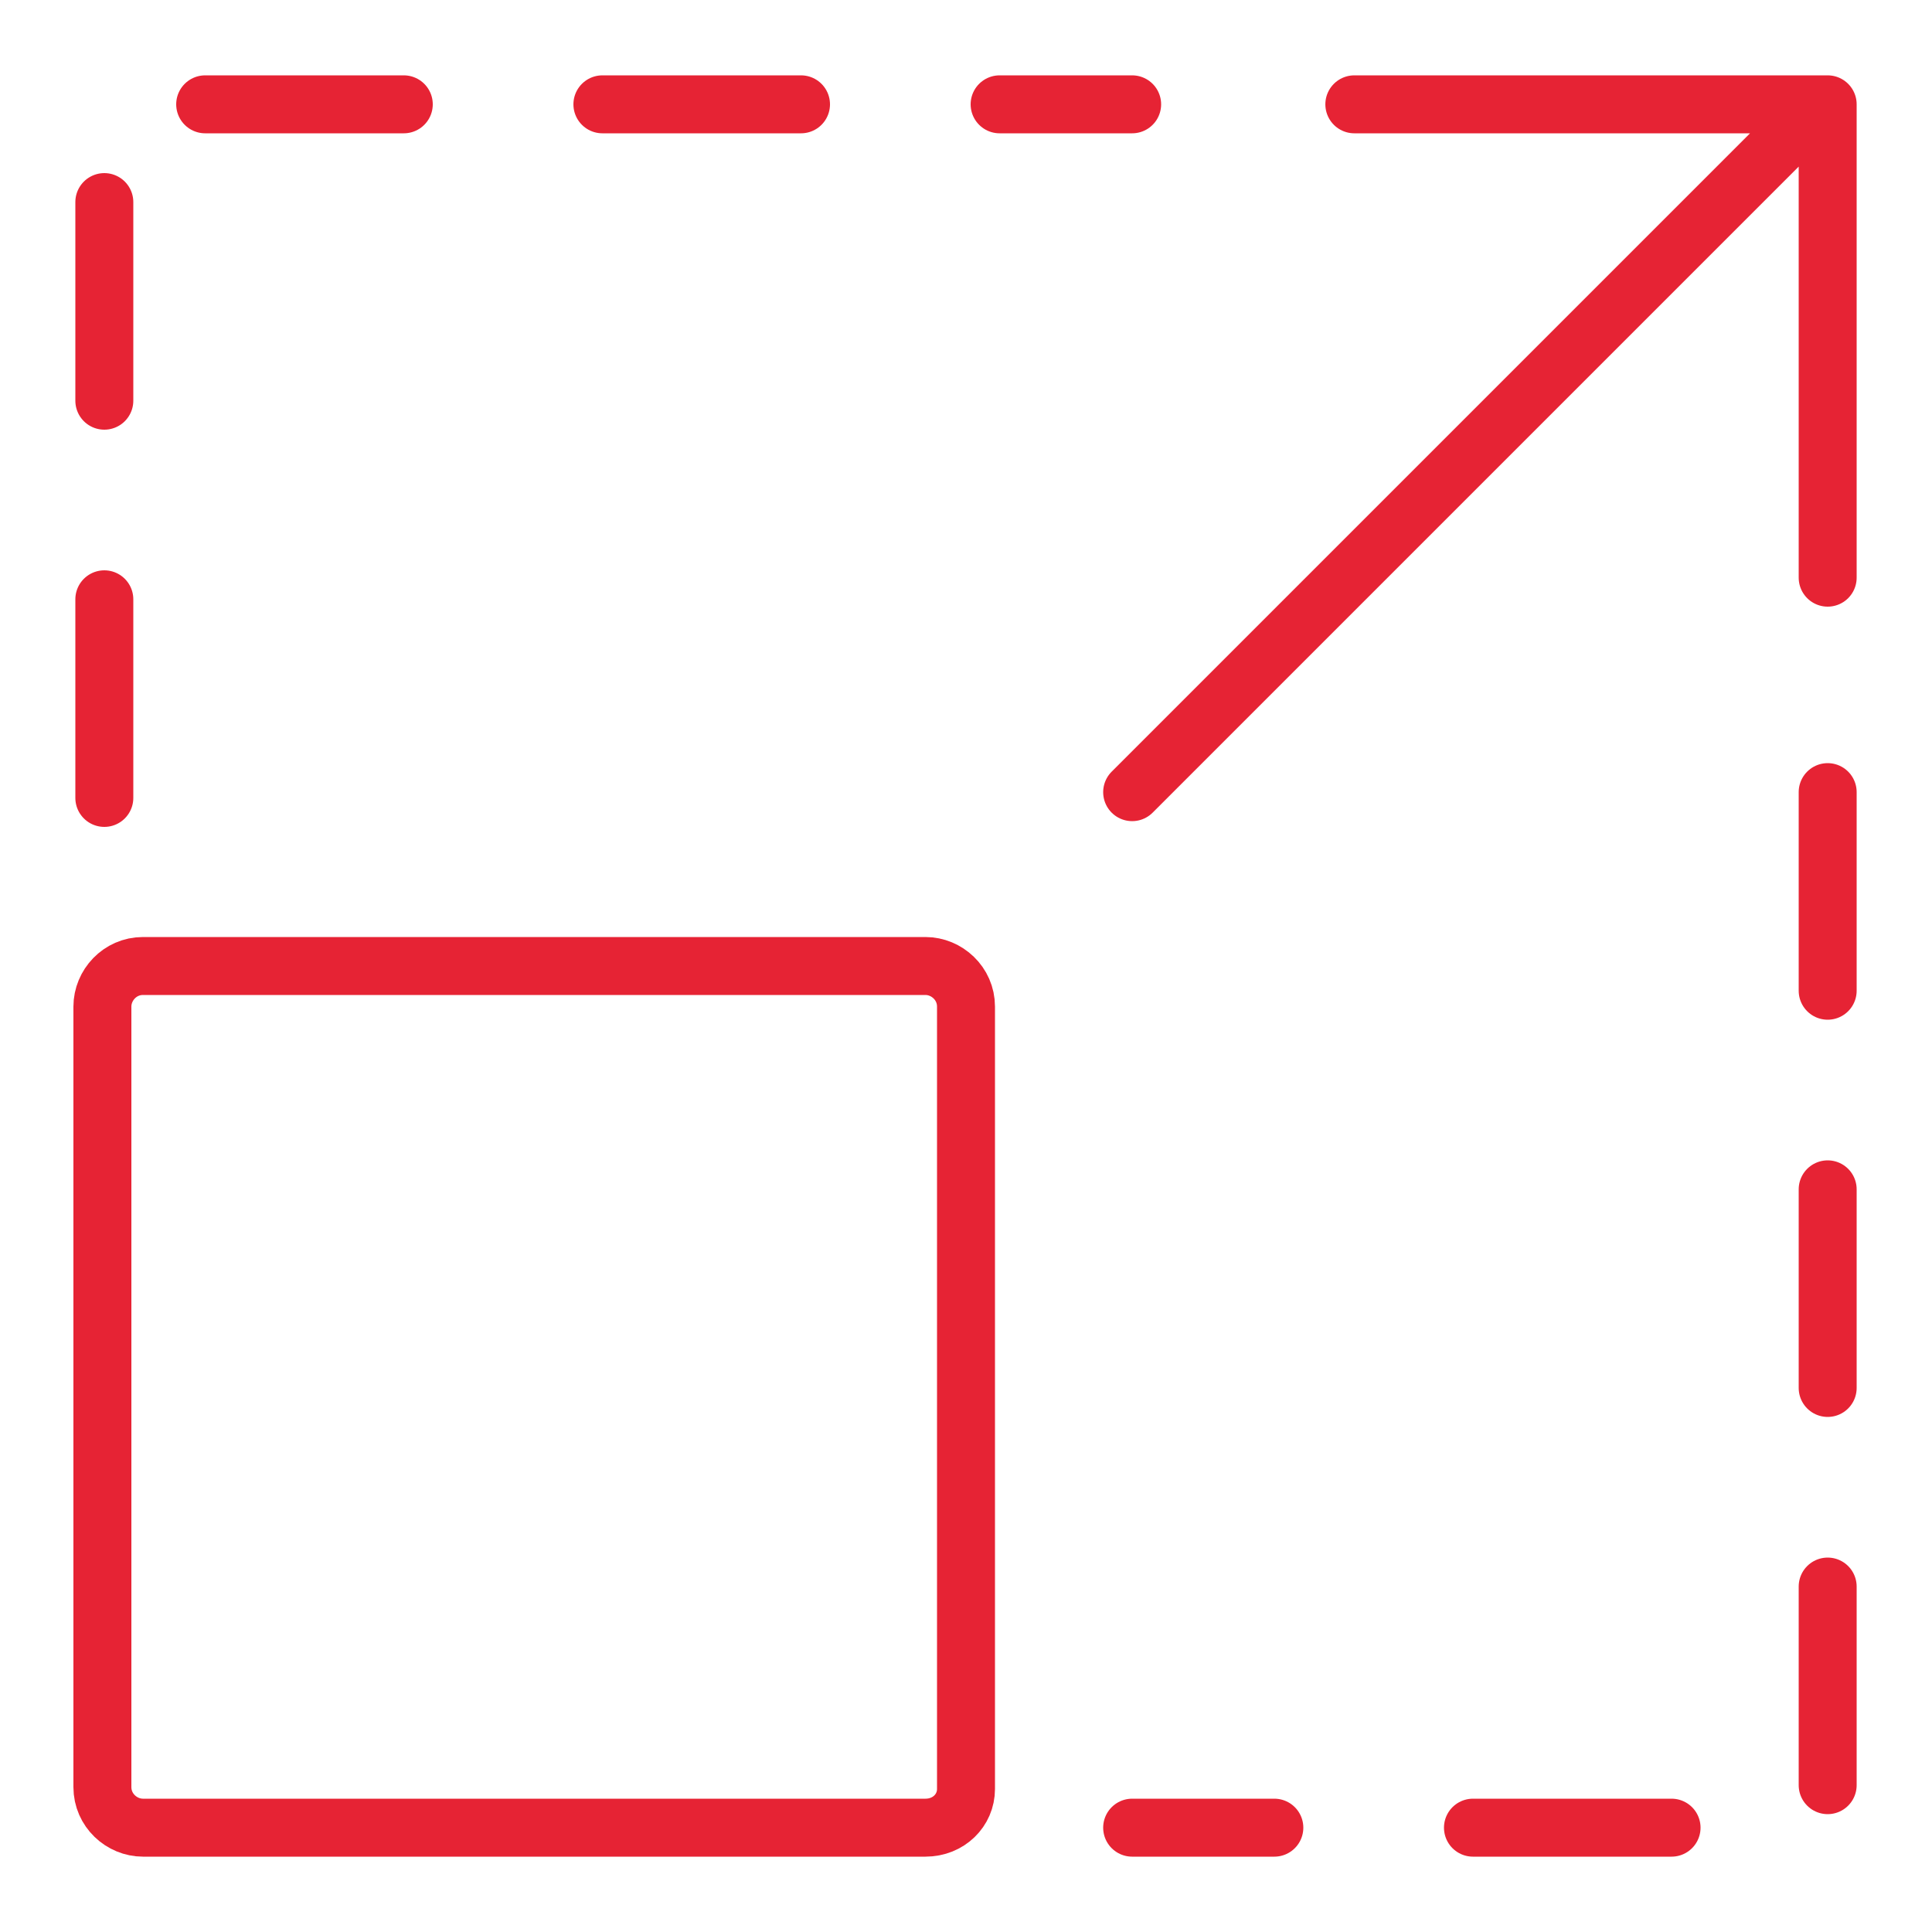 <svg xmlns="http://www.w3.org/2000/svg" width="50" height="50" fill="none"  stroke="#e62334" stroke-width="1.5" stroke-miterlimit="10"><path d="M47.3 20.5v26.8h-18M2.7 20.65V2.7h26.6" stroke-linecap="round" stroke-linejoin="round" stroke-dasharray="5.14 5.14"/><path d="M23.95 47.3H3.7c-.55 0-1.05-.45-1.05-1.05v-20.2c0-.55.45-1.05 1.05-1.05h20.25c.55 0 1.05.45 1.05 1.05V46.3c0 .55-.45 1-1.05 1z" stroke-linejoin="round"/><path d="M29.3 20.501l16.9-16.9m1.1 11.349V2.7H35.05" stroke-linejoin="round" stroke-linecap="round"/></svg>
